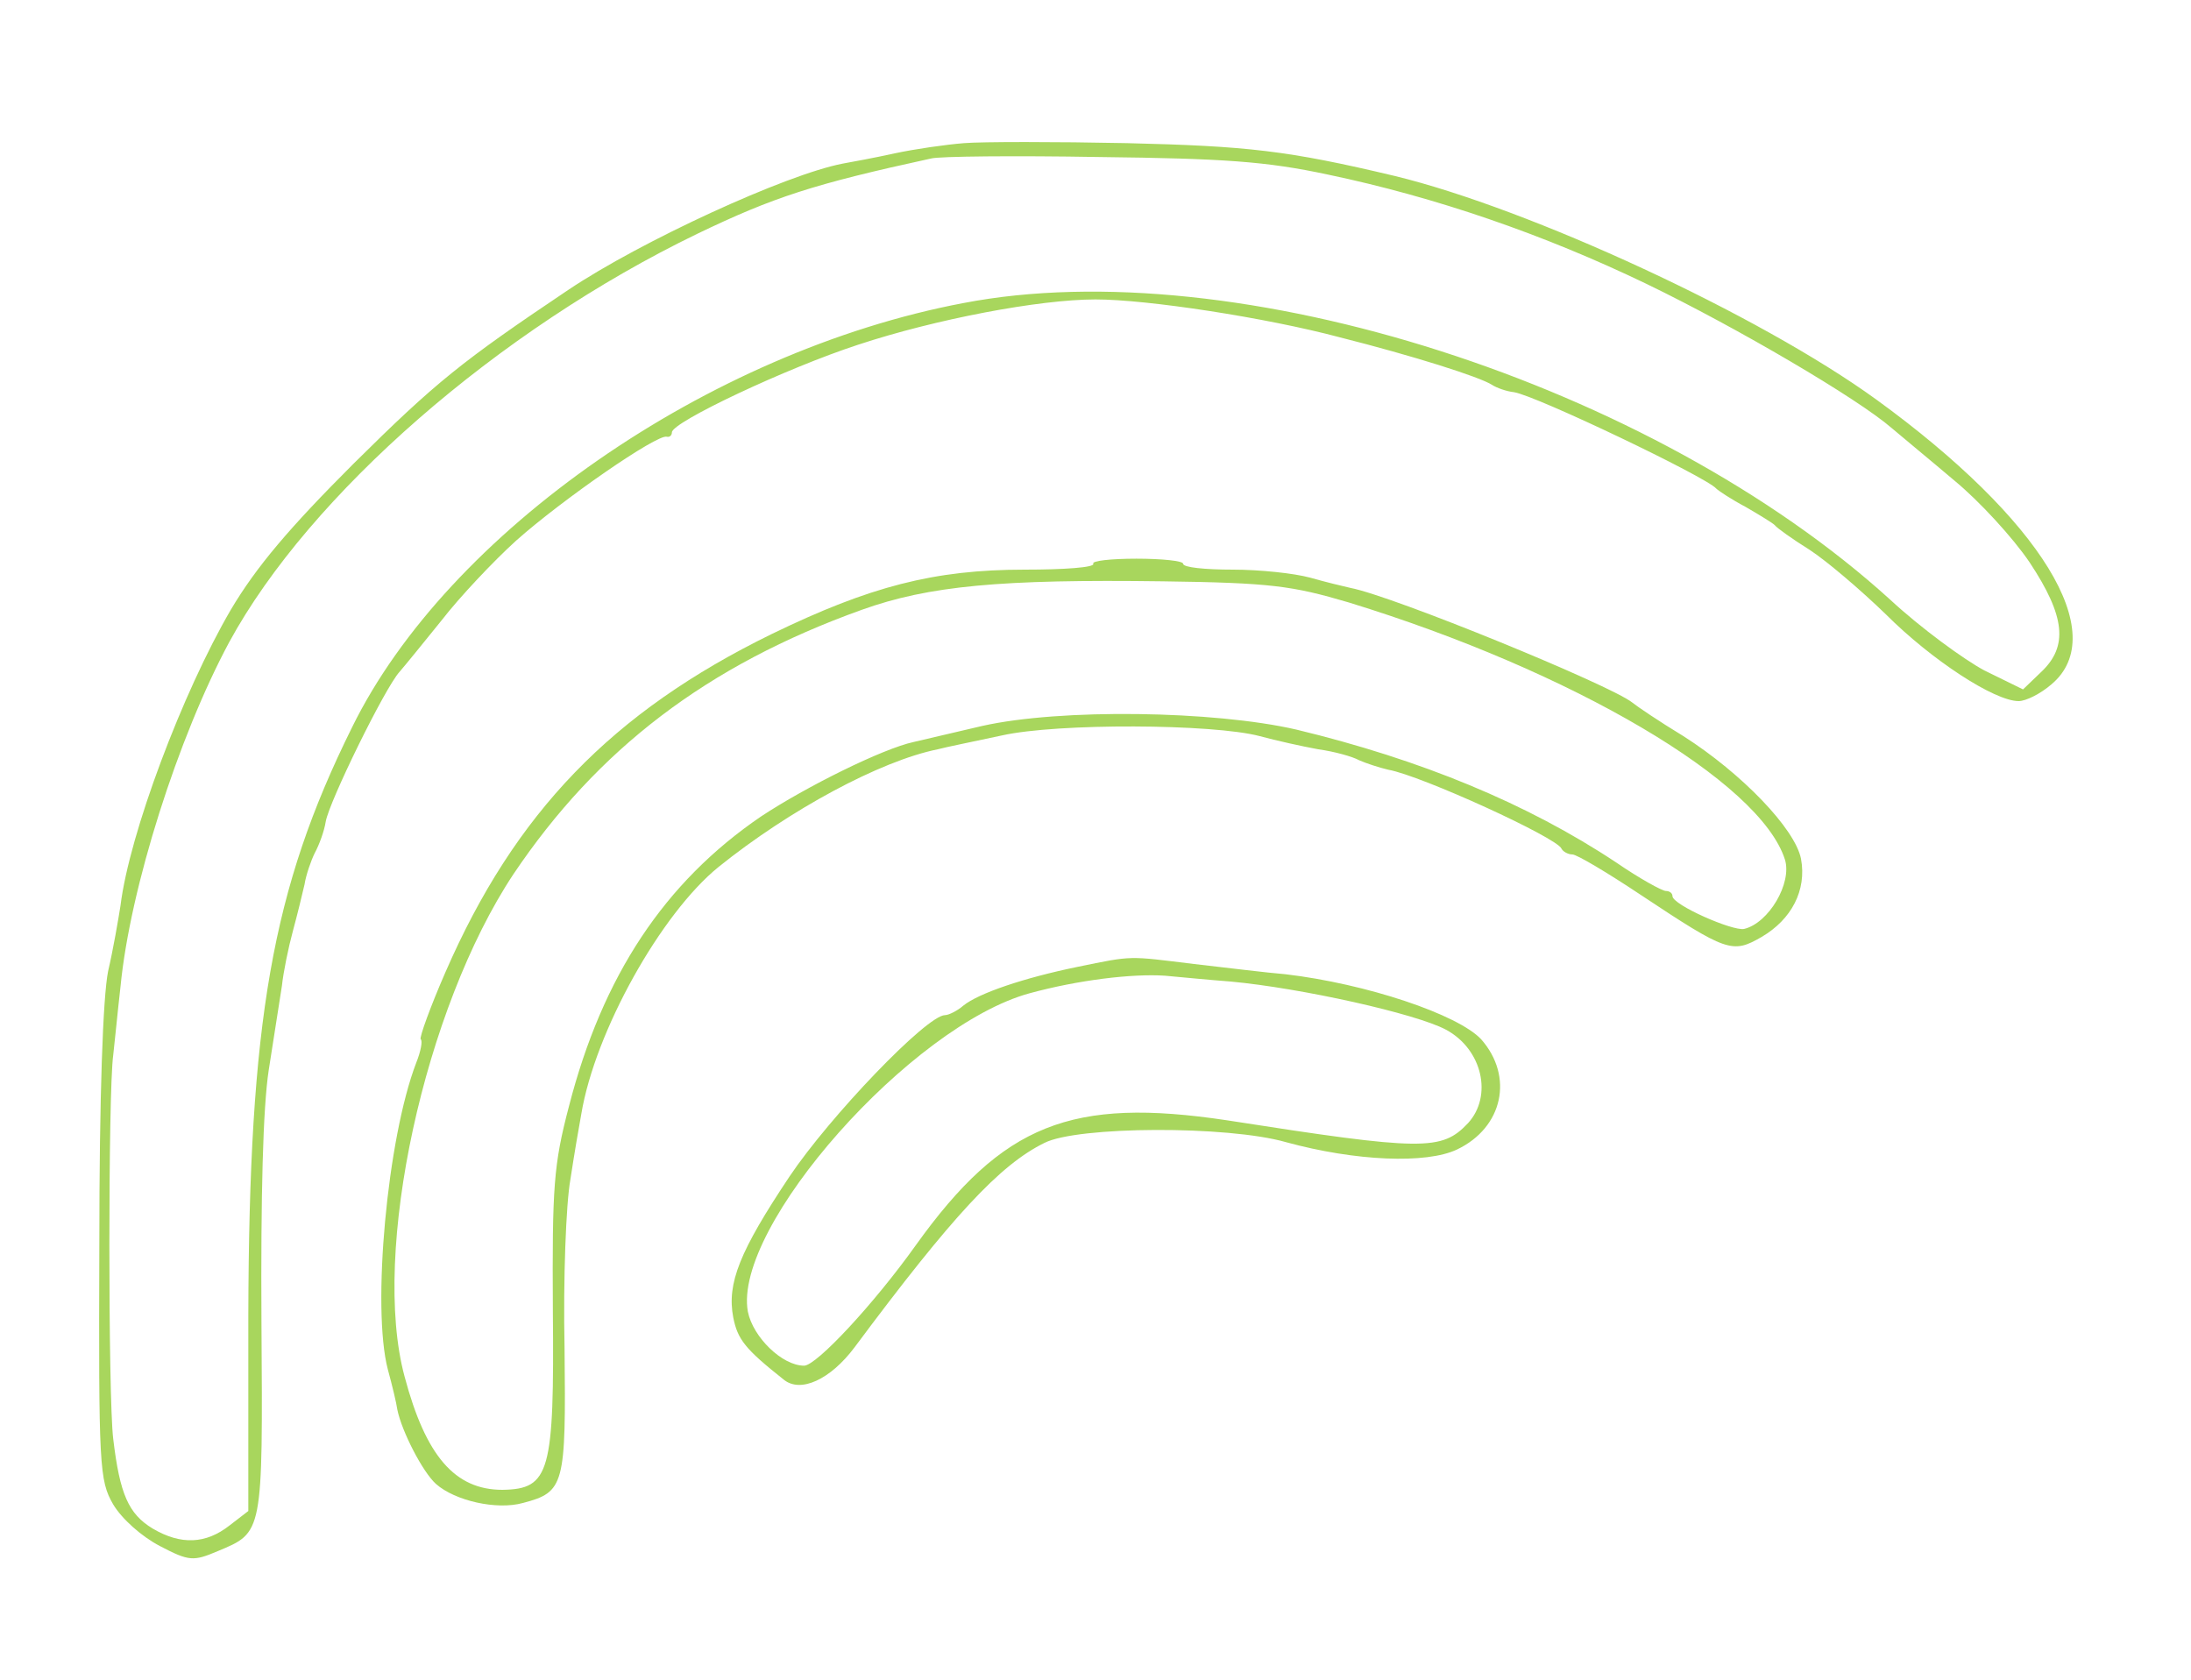 <?xml version="1.0" standalone="no"?>
<!DOCTYPE svg PUBLIC "-//W3C//DTD SVG 20010904//EN"
 "http://www.w3.org/TR/2001/REC-SVG-20010904/DTD/svg10.dtd">
<svg version="1.0" xmlns="http://www.w3.org/2000/svg"
 width="300pt" height="230pt" viewBox="0 0 300 230"
 preserveAspectRatio="xMidYMid meet">
<g transform="translate(0,230) scale(0.1,-0.1)"
fill="#A8D65D" stroke="none">
<path d="M1320 2104 c-25 -2 -67 -8 -95 -14 -27 -6 -60 -12 -71 -14 -78 -15
-276 -106 -376 -173 -146 -98 -181 -126 -294 -238 -88 -88 -133 -141 -168
-200 -66 -113 -139 -307 -151 -405 -3 -19 -10 -60 -17 -90 -7 -35 -12 -170
-12 -375 -1 -304 0 -322 19 -355 12 -20 39 -44 64 -57 40 -21 46 -21 79 -7 62
26 62 22 60 314 -1 172 2 293 10 345 7 44 15 96 18 115 2 19 9 53 15 75 6 22
13 51 16 64 2 13 9 33 14 43 6 11 13 30 15 43 5 28 81 183 101 205 7 8 33 40
58 71 24 31 70 80 102 109 63 56 193 146 206 142 4 -1 7 2 7 6 0 14 157 88
255 120 106 35 248 62 325 62 71 0 234 -25 335 -52 99 -25 191 -54 208 -65 6
-4 20 -9 30 -10 31 -5 263 -116 277 -132 3 -3 21 -15 40 -25 19 -11 37 -22 40
-25 3 -4 24 -19 48 -34 23 -15 70 -55 104 -88 63 -63 149 -119 182 -119 10 0
30 10 45 23 82 69 -14 226 -240 390 -160 116 -474 261 -659 306 -147 35 -202
41 -367 45 -98 2 -198 2 -223 0z m498 -43 c148 -31 296 -82 437 -150 124 -60
289 -157 335 -197 14 -12 53 -44 86 -72 34 -28 80 -78 103 -112 49 -74 53
-115 16 -150 l-25 -24 -53 26 c-28 15 -87 58 -129 97 -325 295 -896 478 -1269
406 -349 -66 -706 -314 -837 -581 -110 -222 -141 -402 -142 -806 l0 -267 -26
-20 c-32 -25 -66 -27 -105 -4 -33 20 -45 47 -54 123 -7 58 -7 474 0 525 2 17
6 59 10 94 13 135 79 342 149 472 110 202 368 427 641 559 104 50 159 68 320
103 11 3 115 4 230 2 171 -2 229 -6 313 -24z"/>
<path d="M1497 1528 c2 -5 -40 -8 -94 -8 -124 0 -212 -23 -346 -88 -219 -107
-352 -245 -447 -463 -21 -48 -36 -90 -34 -92 3 -2 0 -17 -6 -32 -40 -104 -61
-336 -39 -420 6 -22 12 -47 13 -55 6 -30 35 -86 53 -102 26 -23 83 -36 119
-26 57 15 59 24 57 212 -2 94 2 198 8 231 5 33 12 74 15 90 19 113 109 274
188 338 97 78 221 145 300 161 11 3 51 11 88 19 76 17 289 16 353 -1 22 -6 58
-14 80 -18 22 -3 47 -10 56 -15 9 -4 27 -10 40 -13 45 -8 231 -93 237 -108 2
-4 9 -8 15 -8 6 0 48 -25 93 -55 119 -79 126 -81 166 -58 41 24 62 64 54 107
-8 41 -81 117 -161 168 -33 20 -64 41 -70 46 -30 24 -328 146 -386 157 -9 2
-34 8 -55 14 -22 6 -69 11 -106 11 -38 0 -68 3 -68 8 0 4 -29 7 -64 7 -35 0
-62 -3 -59 -7z m350 -53 c306 -94 563 -245 597 -352 10 -32 -22 -87 -56 -95
-16 -3 -98 33 -98 45 0 4 -4 7 -9 7 -5 0 -36 17 -68 39 -122 81 -268 141 -438
182 -113 26 -323 29 -430 5 -38 -9 -81 -19 -94 -22 -42 -9 -147 -61 -209 -102
-132 -90 -217 -218 -263 -397 -21 -80 -23 -110 -22 -279 2 -222 -4 -245 -69
-246 -65 0 -105 46 -134 155 -46 170 27 504 149 688 115 171 265 286 477 362
92 33 191 42 412 39 148 -2 177 -6 255 -29z"/>
<path d="M1475 976 c-73 -15 -135 -36 -156 -53 -8 -7 -20 -13 -25 -13 -25 0
-158 -139 -213 -221 -68 -102 -86 -146 -77 -193 6 -30 16 -43 69 -85 23 -19
64 0 97 44 134 180 199 250 260 280 45 23 251 24 331 1 95 -26 192 -30 234
-10 63 30 78 100 33 151 -32 34 -157 76 -268 89 -25 2 -81 9 -125 14 -91 11
-82 12 -160 -4z m210 -20 c97 -9 254 -44 295 -66 50 -27 64 -91 30 -128 -36
-38 -61 -38 -330 4 -213 32 -307 -5 -426 -171 -57 -80 -136 -165 -153 -165
-30 0 -70 39 -77 74 -21 116 224 392 386 436 66 18 140 27 185 24 22 -2 63 -6
90 -8z"/>
</g>
</svg>
